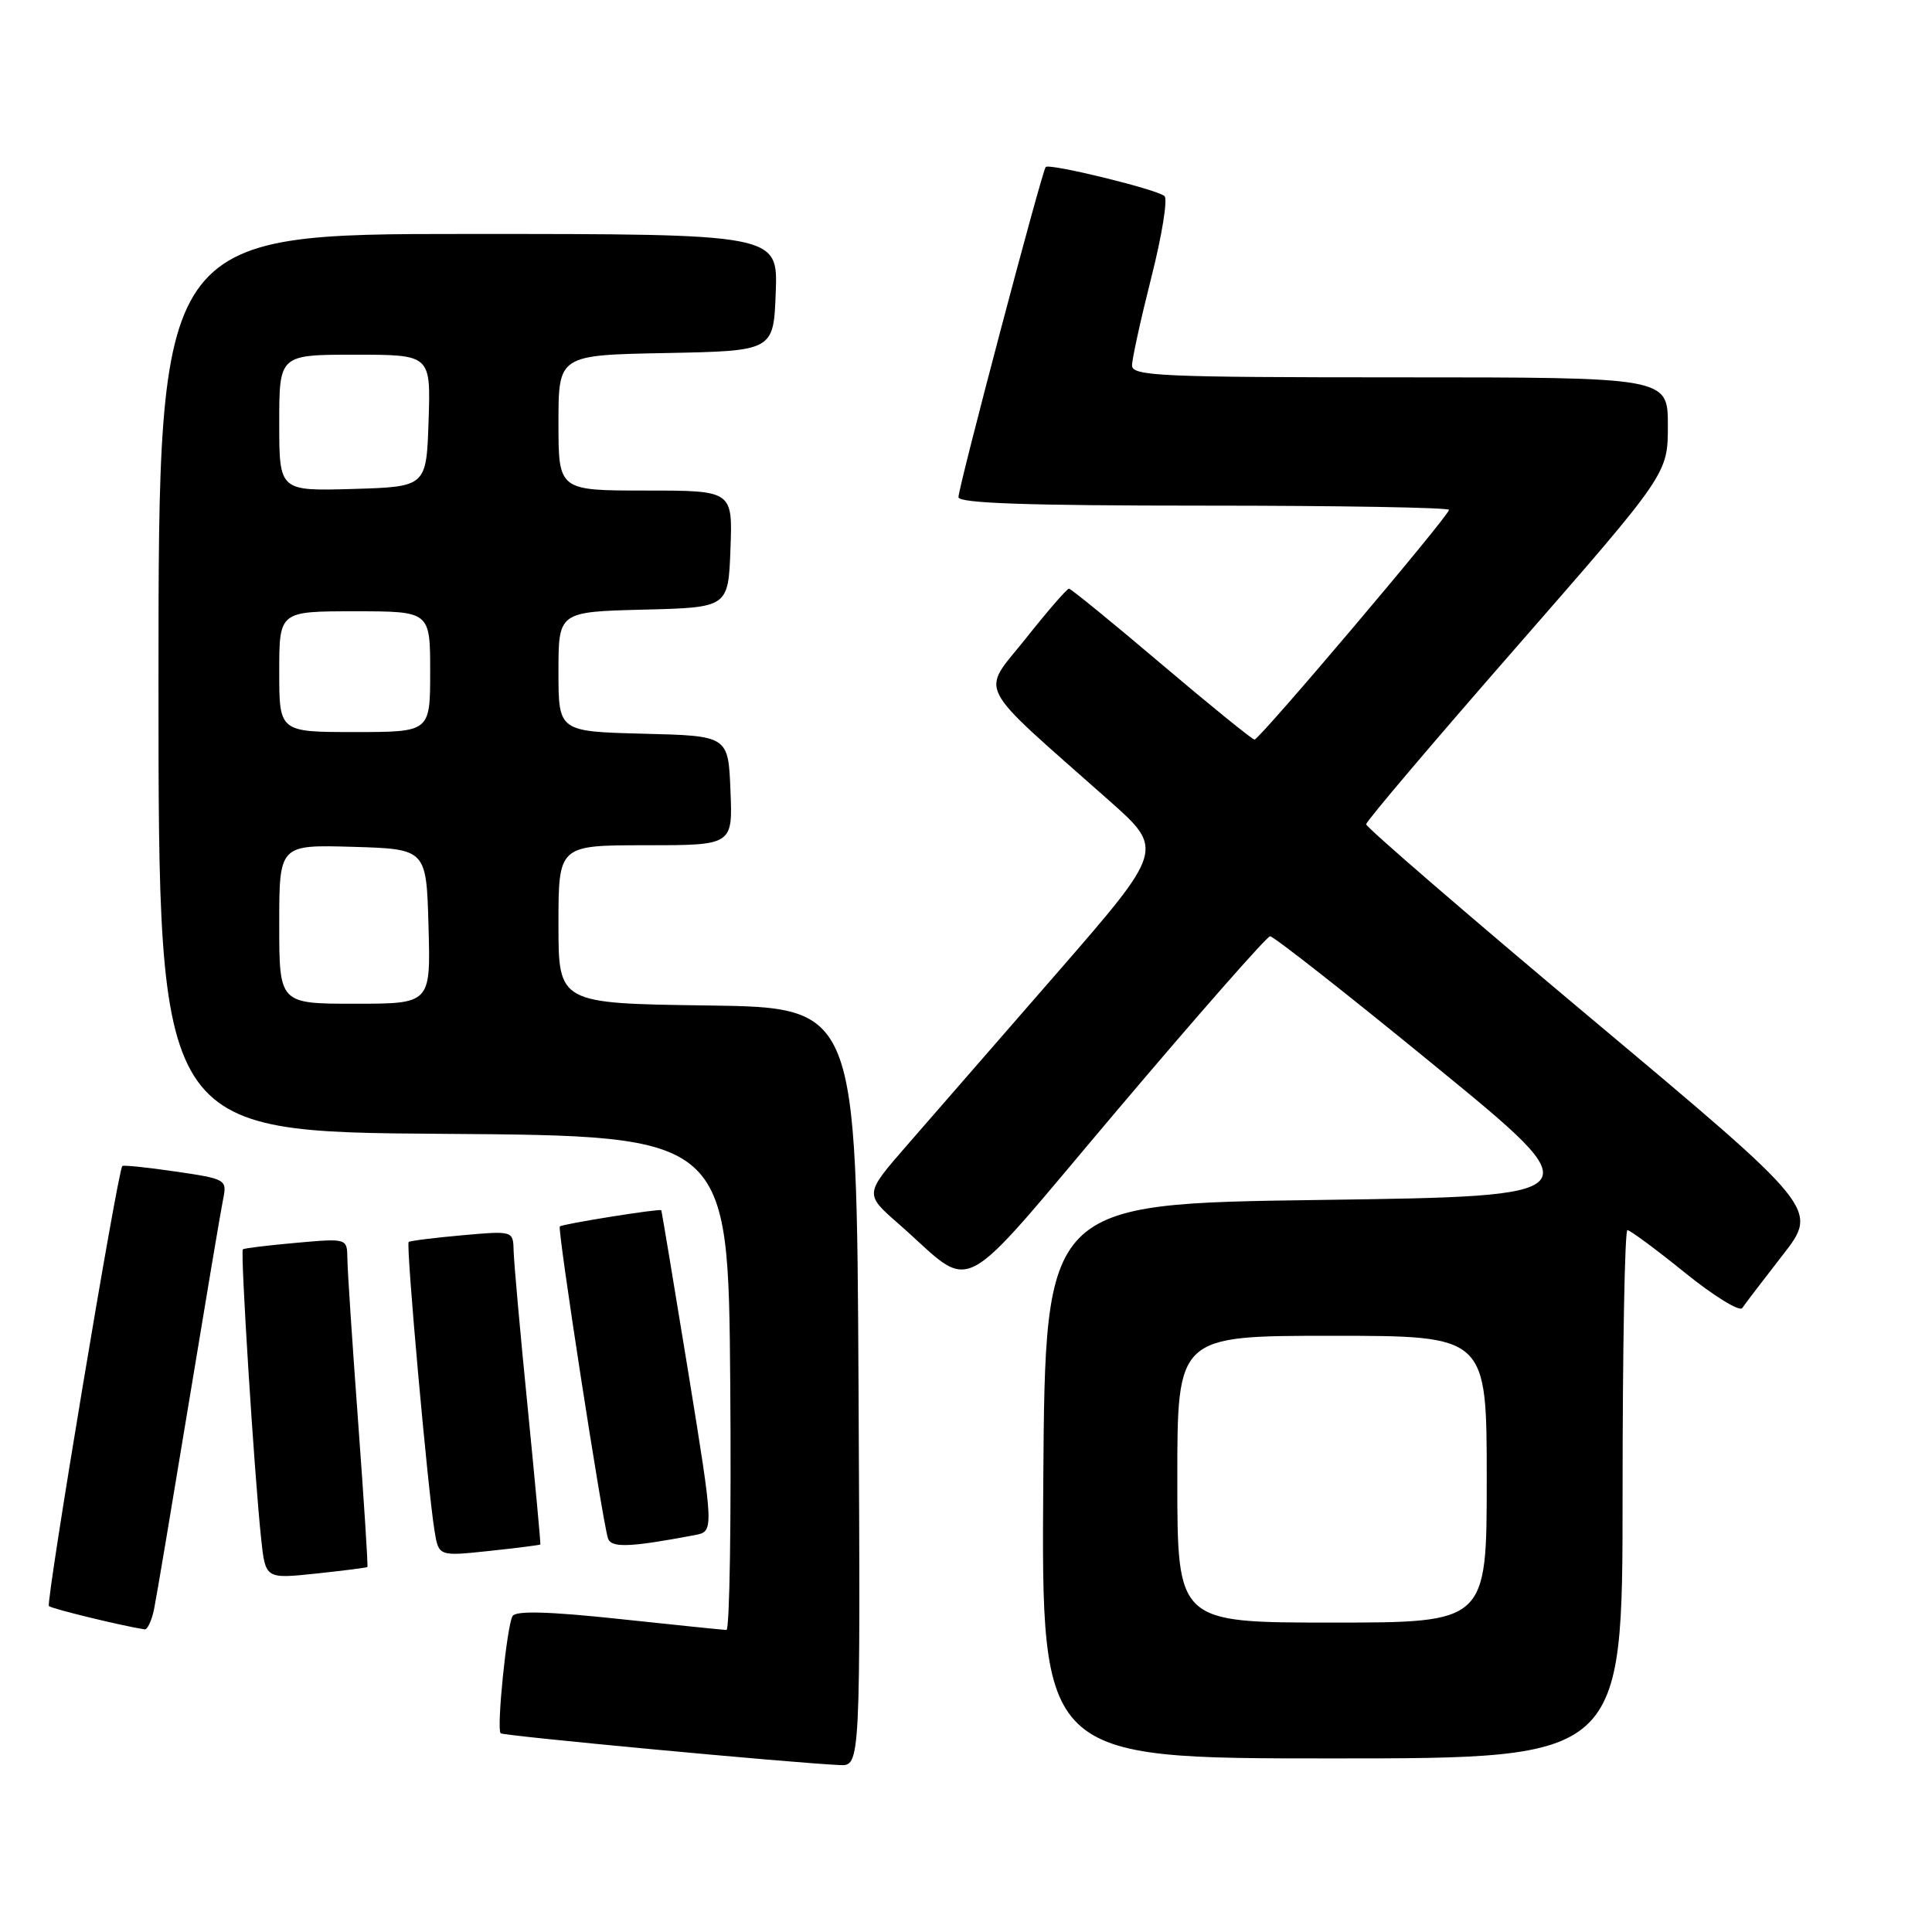 <?xml version="1.0" encoding="UTF-8" standalone="no"?>
<!DOCTYPE svg PUBLIC "-//W3C//DTD SVG 1.1//EN" "http://www.w3.org/Graphics/SVG/1.1/DTD/svg11.dtd" >
<svg xmlns="http://www.w3.org/2000/svg" xmlns:xlink="http://www.w3.org/1999/xlink" version="1.1" viewBox="0 0 256 256">
 <g >
 <path fill="currentColor"
d=" M 113.76 183.75 C 113.50 133.50 113.50 133.50 93.75 133.23 C 74.00 132.96 74.00 132.96 74.00 122.48 C 74.00 112.00 74.00 112.00 85.54 112.00 C 97.09 112.00 97.09 112.00 96.79 104.75 C 96.50 97.50 96.50 97.50 85.25 97.22 C 74.00 96.93 74.00 96.93 74.00 89.00 C 74.00 81.07 74.00 81.07 85.25 80.78 C 96.50 80.50 96.50 80.50 96.79 72.75 C 97.08 65.00 97.08 65.00 85.54 65.00 C 74.00 65.00 74.00 65.00 74.00 56.03 C 74.00 47.05 74.00 47.05 88.25 46.78 C 102.50 46.50 102.50 46.50 102.79 38.75 C 103.08 31.00 103.08 31.00 62.04 31.00 C 21.00 31.00 21.00 31.00 21.00 90.49 C 21.00 149.98 21.00 149.98 58.75 150.24 C 96.50 150.50 96.50 150.50 96.76 183.25 C 96.91 201.26 96.68 215.99 96.26 215.98 C 95.84 215.97 89.44 215.31 82.03 214.52 C 72.74 213.53 68.36 213.41 67.92 214.13 C 67.17 215.34 65.77 229.10 66.34 229.67 C 66.68 230.01 104.83 233.59 111.26 233.88 C 114.02 234.00 114.02 234.00 113.76 183.75 Z  M 215.00 198.00 C 215.00 178.75 215.29 163.00 215.64 163.00 C 215.99 163.00 219.42 165.53 223.25 168.63 C 227.08 171.73 230.51 173.84 230.86 173.32 C 231.21 172.79 233.63 169.63 236.23 166.28 C 240.96 160.20 240.96 160.20 210.98 135.07 C 194.49 121.25 181.01 109.61 181.02 109.22 C 181.03 108.82 190.03 98.21 201.02 85.64 C 221.00 62.77 221.00 62.77 221.00 56.39 C 221.00 50.00 221.00 50.00 185.50 50.00 C 153.92 50.00 150.00 49.83 150.00 48.43 C 150.00 47.57 151.15 42.33 152.55 36.79 C 153.96 31.24 154.75 26.38 154.30 25.98 C 153.33 25.10 139.05 21.61 138.56 22.13 C 138.07 22.66 127.00 64.54 127.00 65.88 C 127.00 66.68 136.13 67.00 159.50 67.00 C 177.38 67.00 192.00 67.25 192.00 67.56 C 192.00 68.34 166.89 98.00 166.23 98.00 C 165.94 98.00 160.39 93.50 153.90 88.00 C 147.42 82.50 141.90 78.00 141.64 78.00 C 141.38 78.00 138.80 80.98 135.90 84.63 C 129.95 92.10 128.92 90.09 146.92 106.04 C 154.29 112.57 154.29 112.57 139.96 129.04 C 132.08 138.09 123.14 148.36 120.09 151.86 C 114.56 158.22 114.56 158.22 119.03 162.13 C 129.44 171.24 126.16 172.95 148.11 147.02 C 158.77 134.42 167.86 124.09 168.29 124.06 C 168.72 124.03 178.57 131.76 190.16 141.25 C 211.25 158.50 211.25 158.50 174.87 159.00 C 138.50 159.50 138.50 159.50 138.24 196.25 C 137.98 233.00 137.98 233.00 176.49 233.00 C 215.00 233.00 215.00 233.00 215.00 198.00 Z  M 20.41 213.25 C 20.72 211.74 22.78 199.47 25.00 186.00 C 27.22 172.53 29.27 160.32 29.57 158.87 C 30.09 156.30 29.94 156.21 23.30 155.24 C 19.56 154.69 16.37 154.36 16.21 154.50 C 15.61 155.01 6.05 212.38 6.48 212.81 C 6.84 213.17 16.17 215.44 19.17 215.90 C 19.54 215.95 20.09 214.76 20.41 213.25 Z  M 48.68 207.64 C 48.78 207.55 48.23 198.93 47.46 188.49 C 46.69 178.04 46.04 168.28 46.03 166.79 C 46.00 164.08 46.00 164.08 39.25 164.68 C 35.54 165.01 32.36 165.40 32.18 165.54 C 31.83 165.83 33.70 195.42 34.60 203.86 C 35.17 209.21 35.17 209.21 41.84 208.51 C 45.50 208.12 48.58 207.73 48.68 207.64 Z  M 71.60 204.65 C 71.66 204.57 70.90 196.40 69.92 186.50 C 68.93 176.60 68.10 167.28 68.06 165.79 C 68.00 163.08 68.00 163.08 61.25 163.68 C 57.54 164.01 54.34 164.41 54.15 164.57 C 53.77 164.89 56.68 197.39 57.58 202.86 C 58.13 206.22 58.13 206.22 64.82 205.51 C 68.49 205.12 71.55 204.73 71.60 204.65 Z  M 92.06 203.41 C 94.62 202.92 94.62 202.92 91.18 181.71 C 89.28 170.05 87.68 160.44 87.62 160.36 C 87.42 160.12 74.52 162.18 74.18 162.51 C 73.83 162.84 79.82 201.57 80.56 203.84 C 80.99 205.13 83.42 205.04 92.06 203.41 Z  M 37.00 122.46 C 37.00 111.93 37.00 111.93 46.75 112.21 C 56.50 112.50 56.50 112.50 56.78 122.75 C 57.07 133.00 57.07 133.00 47.03 133.00 C 37.00 133.00 37.00 133.00 37.00 122.46 Z  M 37.00 89.00 C 37.00 81.00 37.00 81.00 47.00 81.00 C 57.00 81.00 57.00 81.00 57.00 89.00 C 57.00 97.00 57.00 97.00 47.00 97.00 C 37.00 97.00 37.00 97.00 37.00 89.00 Z  M 37.00 56.04 C 37.00 47.00 37.00 47.00 47.04 47.00 C 57.08 47.00 57.08 47.00 56.79 55.75 C 56.50 64.50 56.50 64.50 46.75 64.79 C 37.00 65.07 37.00 65.07 37.00 56.04 Z  M 156.00 196.00 C 156.00 177.00 156.00 177.00 176.50 177.00 C 197.00 177.00 197.00 177.00 197.00 196.00 C 197.00 215.00 197.00 215.00 176.50 215.00 C 156.00 215.00 156.00 215.00 156.00 196.00 Z "/>
</g>
</svg>